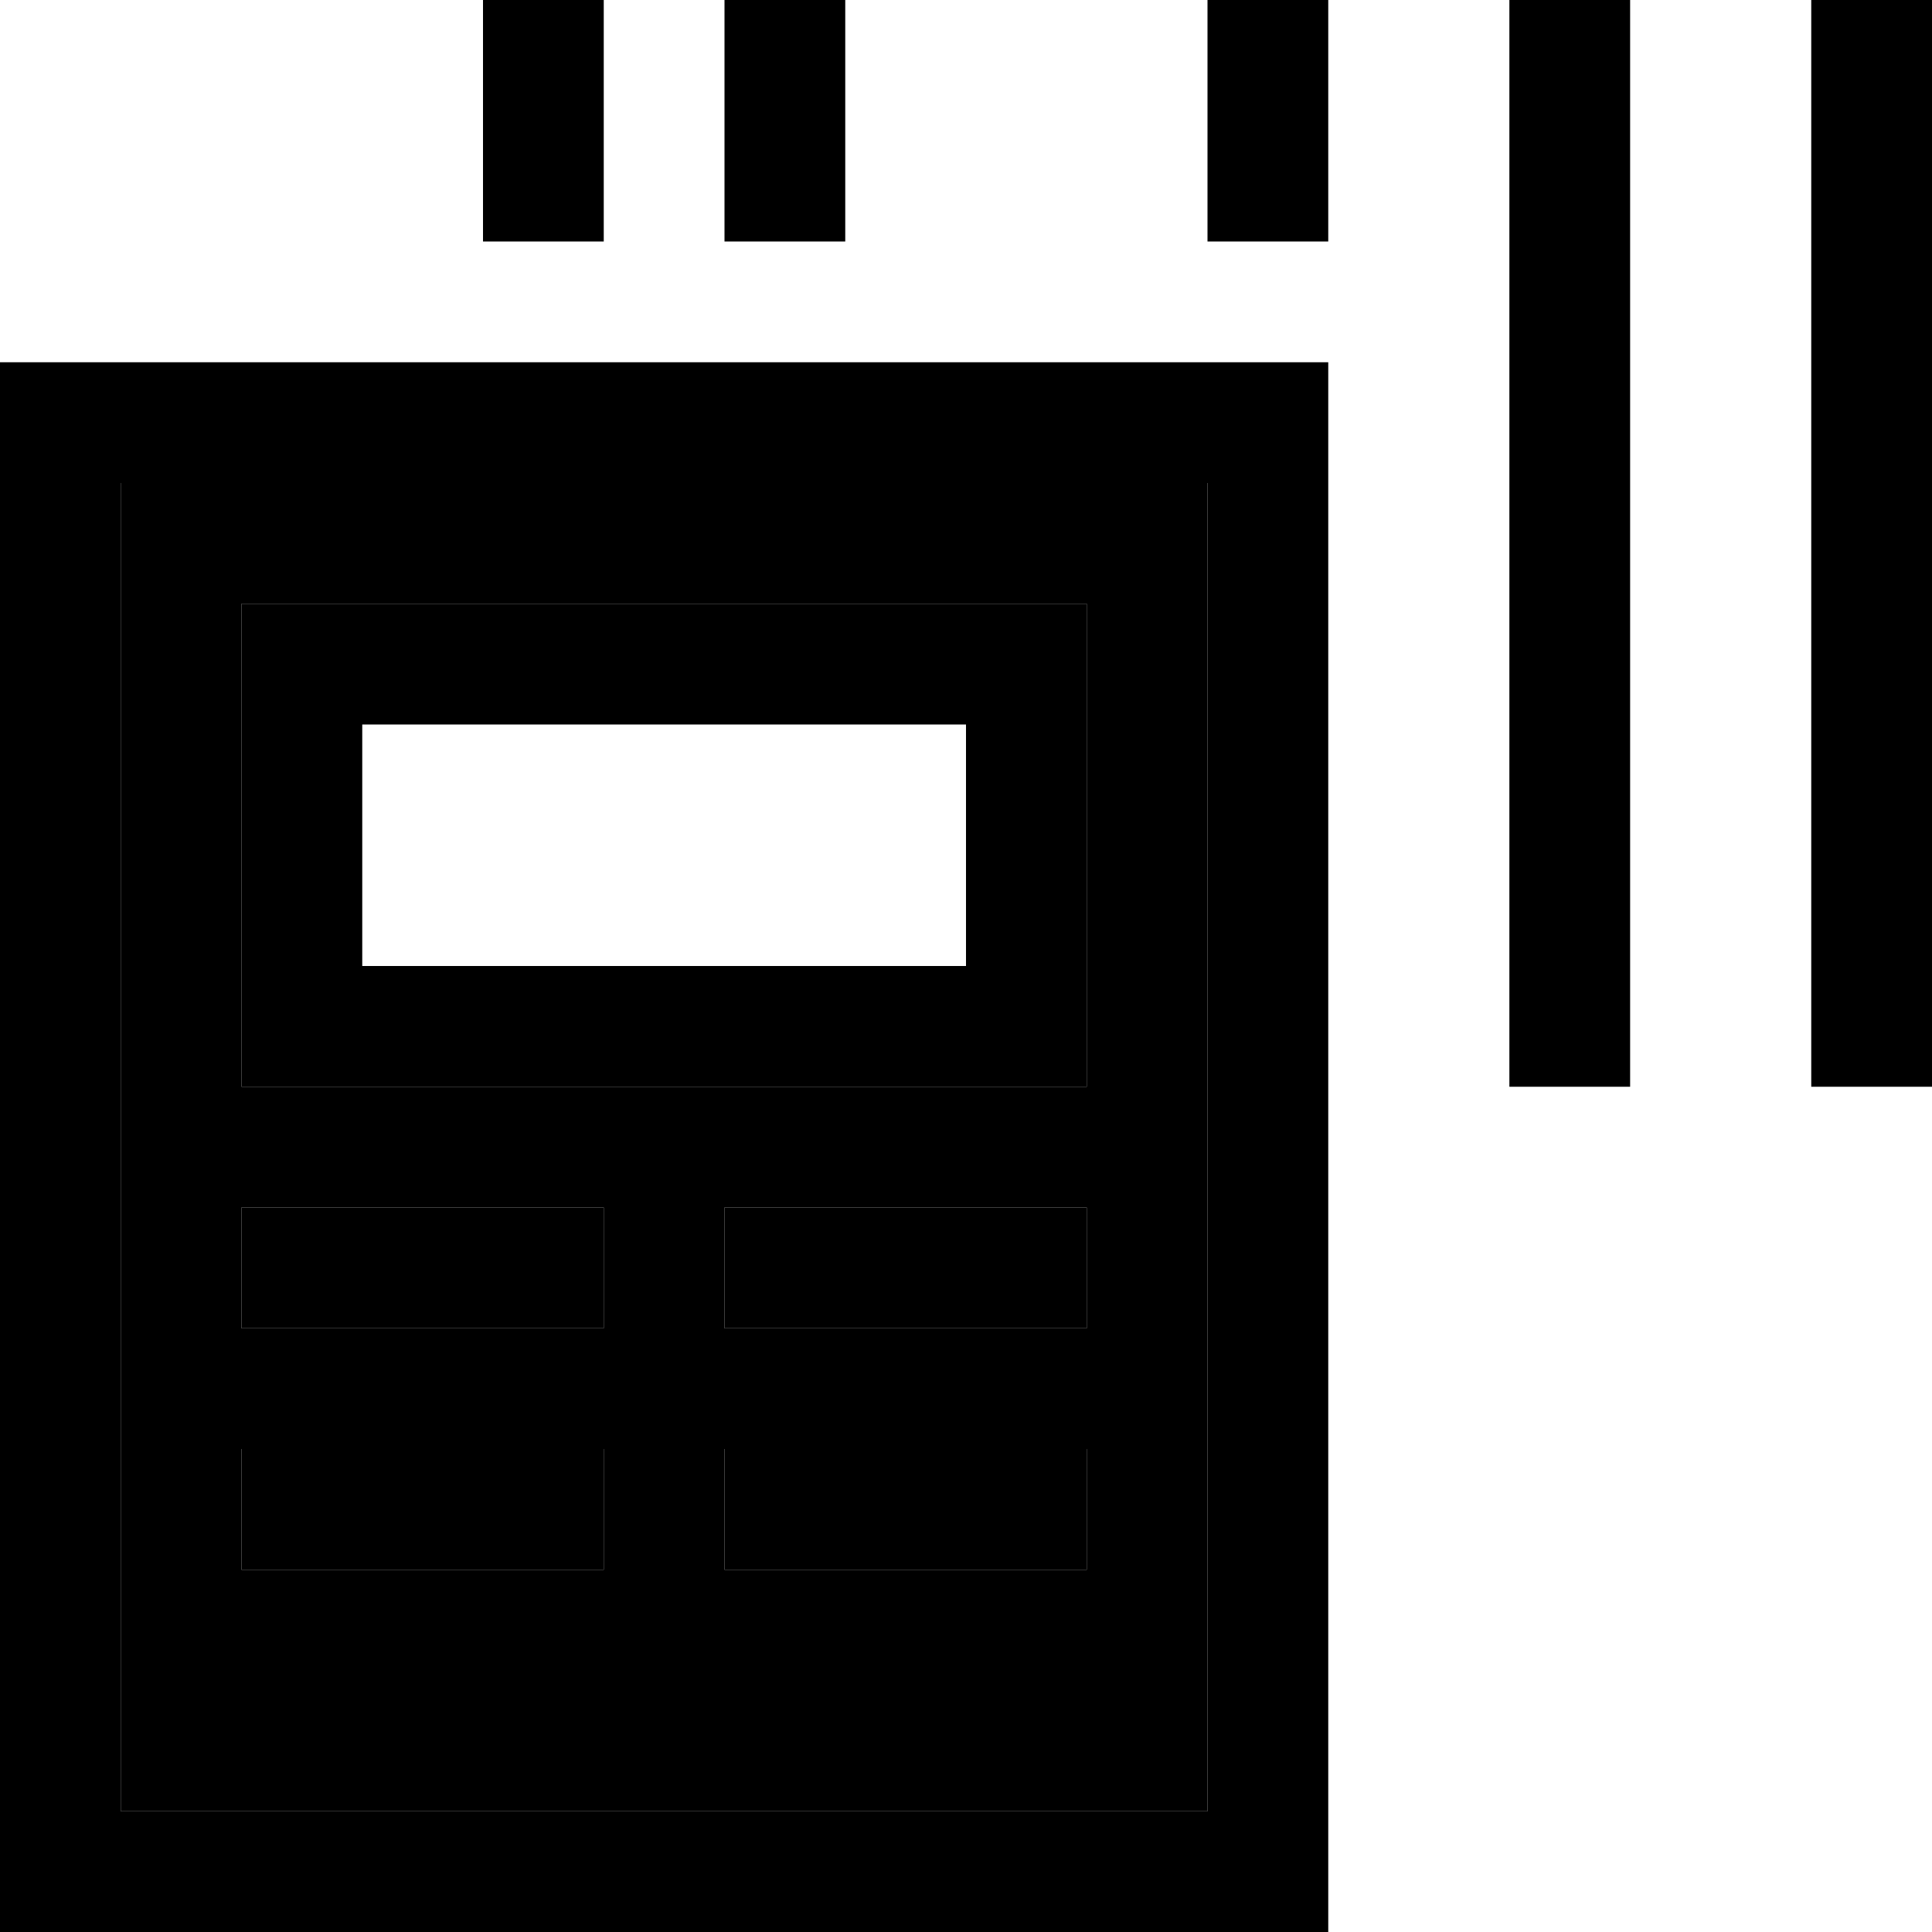 <svg xmlns="http://www.w3.org/2000/svg" width="24" height="24" viewBox="0 0 512 512">
    <path class="pr-icon-duotone-secondary" d="M32 128l0 352 288 0 0-352L32 128zm32 32l32 0 160 0 32 0 0 32 0 64 0 32-32 0L96 288l-32 0 0-32 0-64 0-32zm0 160l96 0 0 32-96 0 0-32zm0 64l96 0 0 32-96 0 0-32zm128-64l96 0 0 32-96 0 0-32zm0 64l96 0 0 32-96 0 0-32z"/>
    <path class="pr-icon-duotone-primary" d="M128 0l0 64 32 0 0-64L128 0zM320 0l0 64 32 0 0-64L320 0zM224 0L192 0l0 64 32 0 0-64zM400 0l0 288 32 0L432 0 400 0zM512 0L480 0l0 288 32 0L512 0zM320 128l0 352L32 480l0-352 288 0zM32 96L0 96l0 32L0 480l0 32 32 0 288 0 32 0 0-32 0-352 0-32-32 0L32 96zm64 96l160 0 0 64L96 256l0-64zM64 160l0 32 0 64 0 32 32 0 160 0 32 0 0-32 0-64 0-32-32 0L96 160l-32 0zm96 160l-96 0 0 32 96 0 0-32zM64 384l0 32 96 0 0-32-96 0zm224-64l-96 0 0 32 96 0 0-32zm-96 64l0 32 96 0 0-32-96 0z"/>
</svg>
